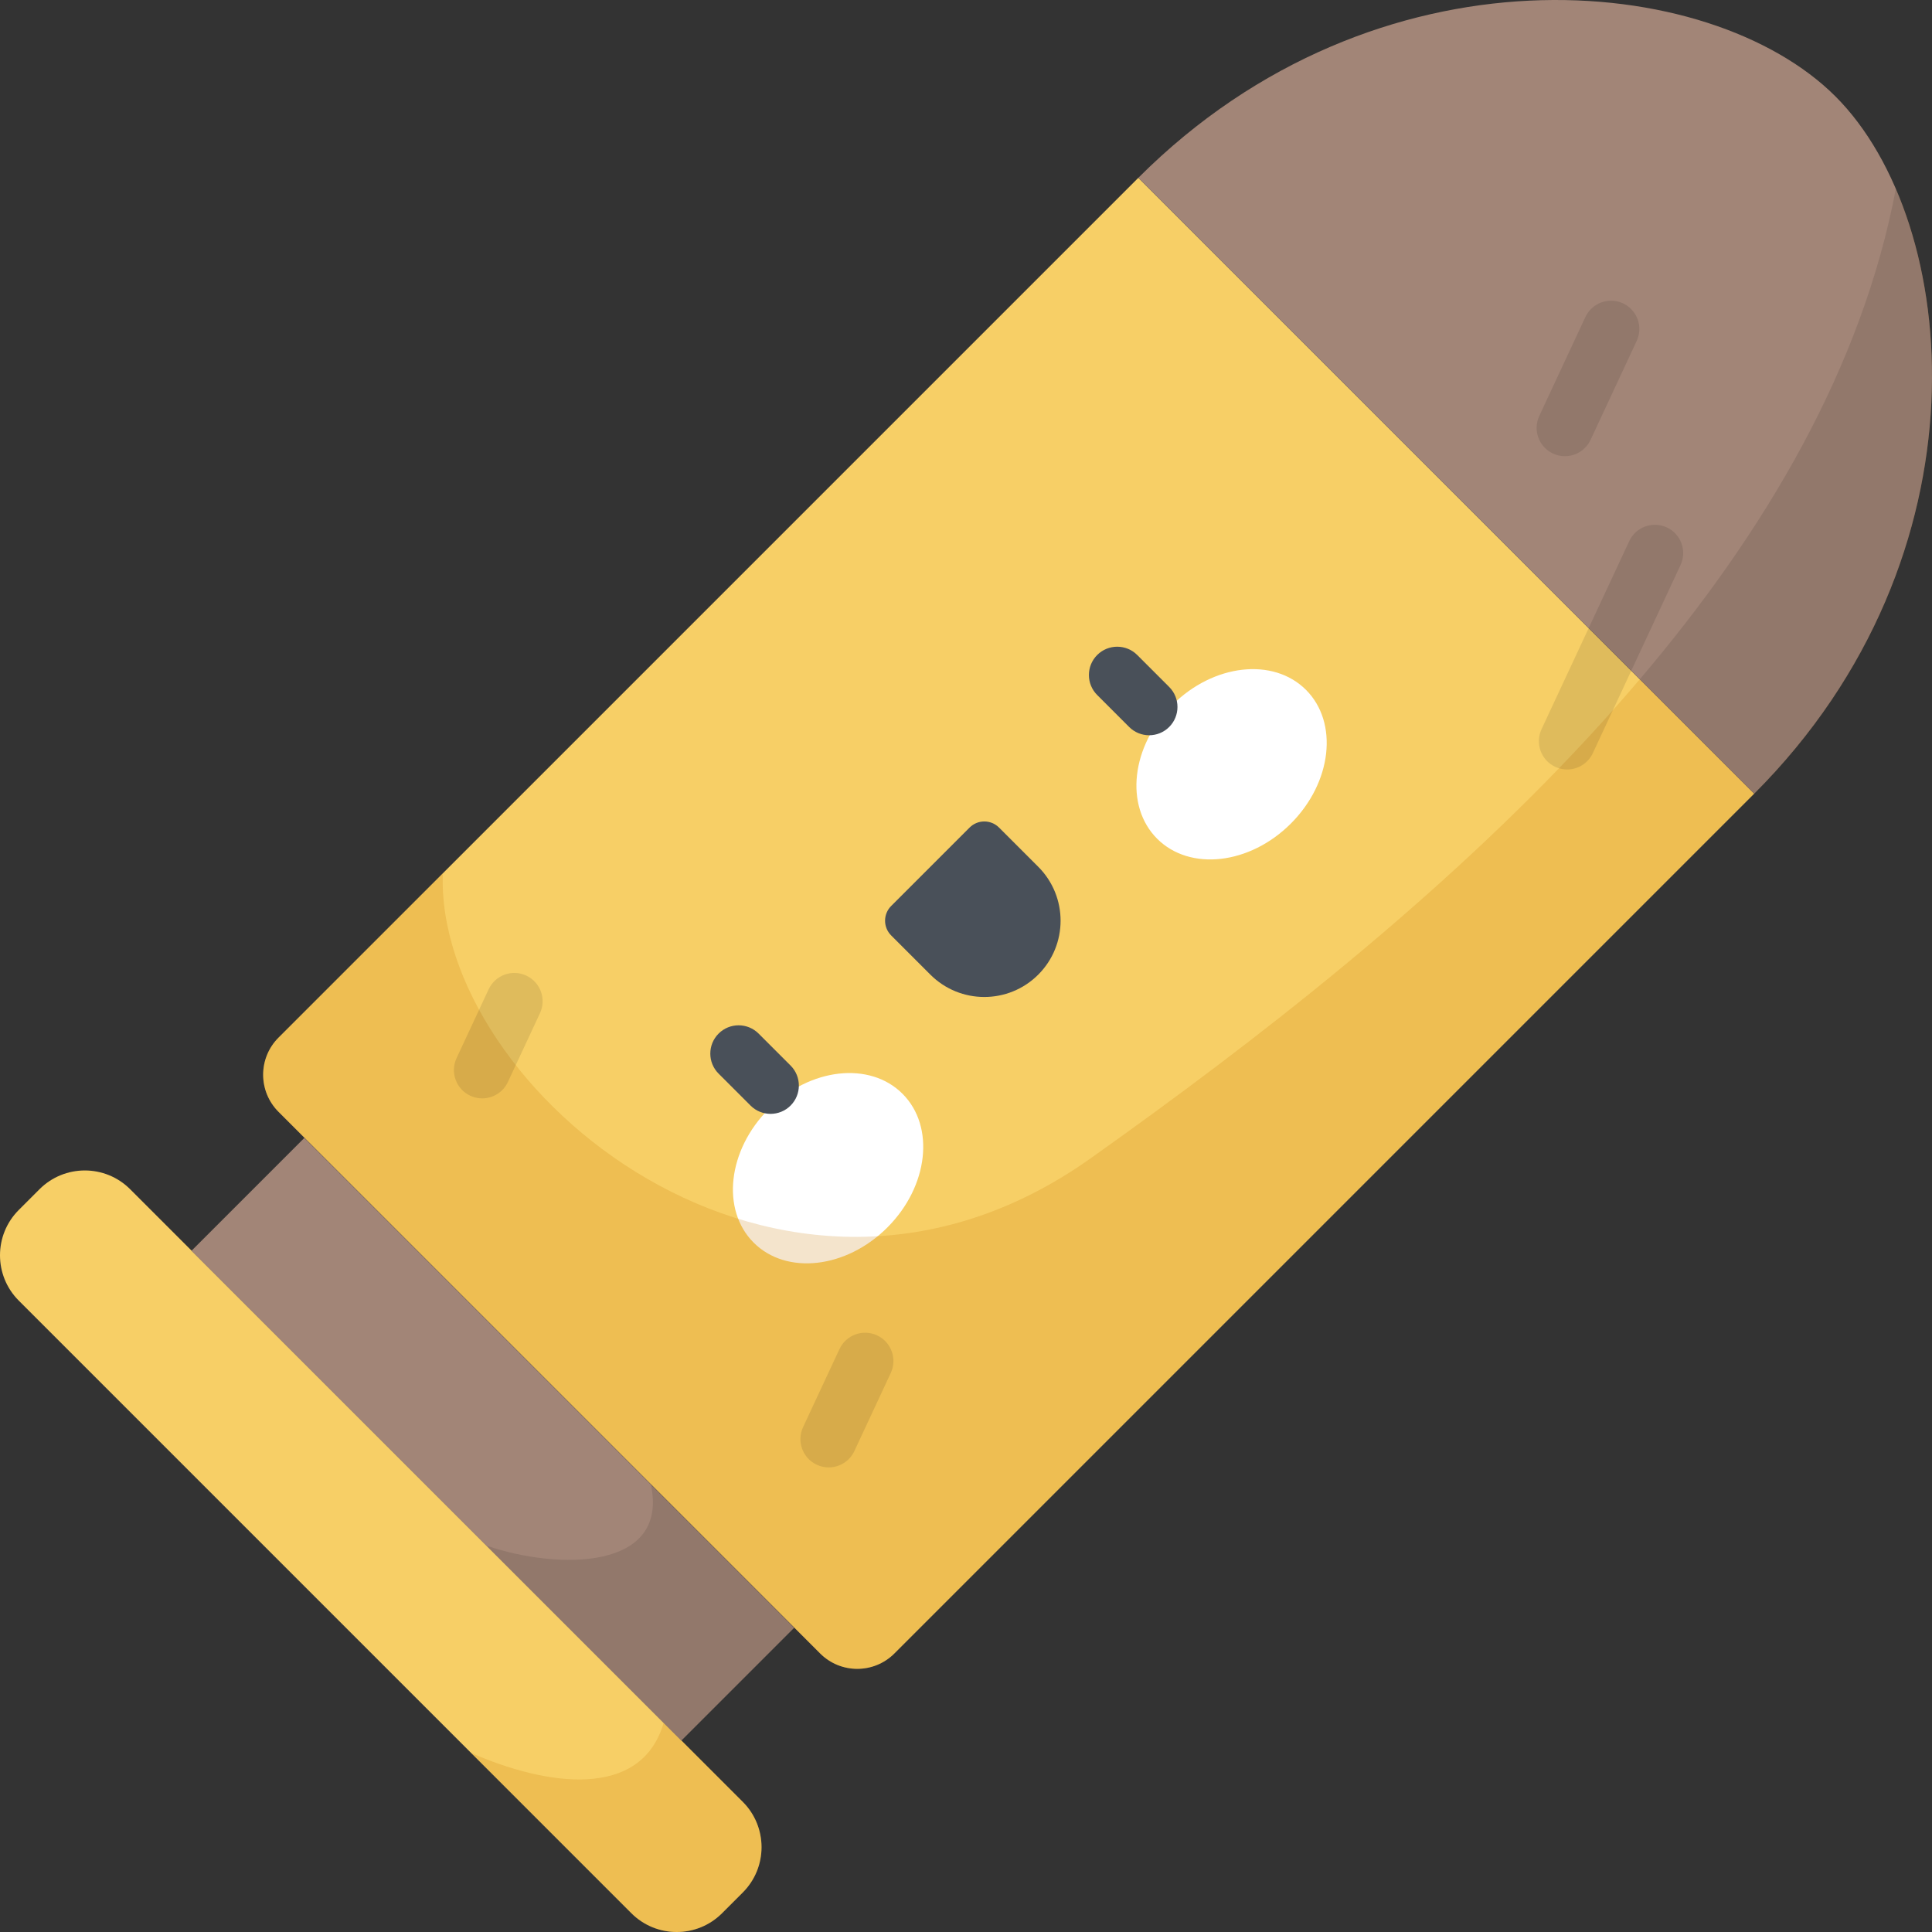 <?xml version="1.0" encoding="iso-8859-1"?>
<!-- Generator: Adobe Illustrator 19.0.0, SVG Export Plug-In . SVG Version: 6.00 Build 0)  -->
<svg version="1.1" id="Capa_1" xmlns="http://www.w3.org/2000/svg" xmlns:xlink="http://www.w3.org/1999/xlink" x="0px" y="0px"
	 viewBox="0 0 512 512" style="enable-background:new 0 0 512 512;" xml:space="preserve">
<rect x="0" y="0" width="512" height="512" fill="#333333" stroke="none"/>
<path style="fill:#F7CF66;" d="M217.35,438.187L73.813,294.65c-5.433-5.432-5.433-14.24,0-19.673L301.67,47.12l163.21,163.21
	L237.023,438.187C231.59,443.62,222.782,443.62,217.35,438.187z"/>
<g>
	
		<ellipse transform="matrix(-0.707 -0.707 0.707 -0.707 155.77 683.58)" style="fill:#FFFFFF;" cx="219.459" cy="309.529" rx="22.22" ry="27.899"/>
	
		<ellipse transform="matrix(0.707 0.707 -0.707 0.707 238.859 -171.453)" style="fill:#FFFFFF;" cx="326.391" cy="202.602" rx="22.22" ry="27.899"/>
</g>
<g>
	<path style="fill:#495059;" d="M204.207,295.185c-1.919,0-3.838-0.732-5.303-2.196l-8.468-8.467
		c-2.929-2.929-2.929-7.678-0.001-10.607c2.929-2.93,7.677-2.929,10.607-0.001l8.468,8.467c2.929,2.929,2.929,7.678,0,10.606
		C208.046,294.452,206.126,295.185,204.207,295.185z"/>
	<path style="fill:#495059;" d="M275.146,258.29L275.146,258.29c-7.894,7.894-20.692,7.894-28.586,0l-10.391-10.391
		c-2.155-2.155-2.155-5.648,0-7.803l20.782-20.782c2.155-2.155,5.648-2.155,7.803,0l10.391,10.391
		C283.039,237.598,283.039,250.396,275.146,258.29z"/>
	<path style="fill:#495059;" d="M304.541,194.851c-1.919,0-3.839-0.732-5.304-2.196l-8.468-8.468c-2.929-2.93-2.929-7.678,0-10.607
		c2.93-2.928,7.678-2.928,10.608,0l8.468,8.468c2.929,2.93,2.929,7.678,0,10.607C308.38,194.118,306.46,194.851,304.541,194.851z"/>
</g>
<path style="fill:#F7CF66;" d="M167.318,507.023L4.977,344.682c-6.636-6.636-6.636-17.396,0-24.032l5.488-5.488
	c6.636-6.636,17.396-6.636,24.032,0l162.341,162.341c6.636,6.636,6.636,17.396,0,24.032l-5.488,5.488
	C184.714,513.659,173.955,513.659,167.318,507.023z"/>
<path style="opacity:0.2;fill:#C97B00;enable-background:new    ;" d="M191.35,507.023l5.488-5.488
	c6.636-6.636,6.636-17.395,0-24.032l-20.953-20.954c-5.952,20.498-31.047,16.763-51.045,7.995l42.479,42.478
	C173.955,513.659,184.714,513.659,191.35,507.023z"/>
<rect x="38.825" y="360.22" transform="matrix(-0.707 -0.707 0.707 -0.707 -46.671 743.407)" style="fill:#A28577;" width="183.608" height="42.3"/>
<path style="opacity:0.1;enable-background:new    ;" d="M180.583,461.247l29.913-29.913l-38.037-38.037
	c5.021,22.93-24.572,22.82-43.509,16.318L180.583,461.247z"/>
<path style="opacity:0.2;fill:#C97B00;enable-background:new    ;" d="M289,306.99c-82.166,58.302-173.777-18.644-171.65-75.55
	l-43.538,43.538c-5.433,5.432-5.433,14.241,0,19.673L217.35,438.187c5.433,5.433,14.241,5.433,19.673,0L464.88,210.33
	c51.164-51.164,55.401-118.753,37.534-160.293C482.209,156.845,377.089,244.484,289,306.99z"/>
<path style="fill:#A28577;" d="M464.88,210.33c63.217-63.217,54.799-151.518,21.554-184.764S364.887-16.097,301.67,47.12
	L464.88,210.33z"/>
<path style="opacity:0.1;enable-background:new    ;" d="M502.414,50.037c-8.938,47.251-34.501,90.746-67.85,129.977l30.316,30.316
	C516.044,159.166,520.281,91.577,502.414,50.037z"/>
<g style="opacity:0.1;">
	<path d="M415.315,203.921c-1.062,0-2.14-0.227-3.165-0.705c-3.754-1.75-5.378-6.213-3.627-9.967l23.244-49.847
		c1.751-3.754,6.215-5.378,9.967-3.627c3.754,1.75,5.378,6.213,3.627,9.967l-23.244,49.847
		C420.844,202.317,418.139,203.921,415.315,203.921z"/>
	<path d="M414.715,120.897c-1.062,0-2.14-0.227-3.165-0.705c-3.754-1.75-5.378-6.213-3.627-9.967l12.222-26.21
		c1.75-3.754,6.215-5.377,9.967-3.627c3.754,1.75,5.378,6.213,3.627,9.967l-12.222,26.21
		C420.245,119.293,417.539,120.897,414.715,120.897z"/>
	<path d="M127.787,291.081c-1.062,0-2.139-0.227-3.164-0.705c-3.754-1.75-5.379-6.212-3.628-9.967l8.505-18.239
		c1.751-3.754,6.212-5.38,9.967-3.627c3.754,1.75,5.378,6.212,3.628,9.967l-8.505,18.239
		C133.317,289.478,130.612,291.081,127.787,291.081z"/>
	<path d="M219.615,388.877c-1.061,0-2.14-0.227-3.165-0.705c-3.754-1.75-5.378-6.213-3.627-9.967l9.647-20.689
		c1.751-3.754,6.215-5.378,9.967-3.627c3.754,1.75,5.378,6.213,3.627,9.967l-9.647,20.688
		C225.145,387.273,222.44,388.877,219.615,388.877z"/>
</g>
<g>
</g>
<g>
</g>
<g>
</g>
<g>
</g>
<g>
</g>
<g>
</g>
<g>
</g>
<g>
</g>
<g>
</g>
<g>
</g>
<g>
</g>
<g>
</g>
<g>
</g>
<g>
</g>
<g>
</g>
</svg>
